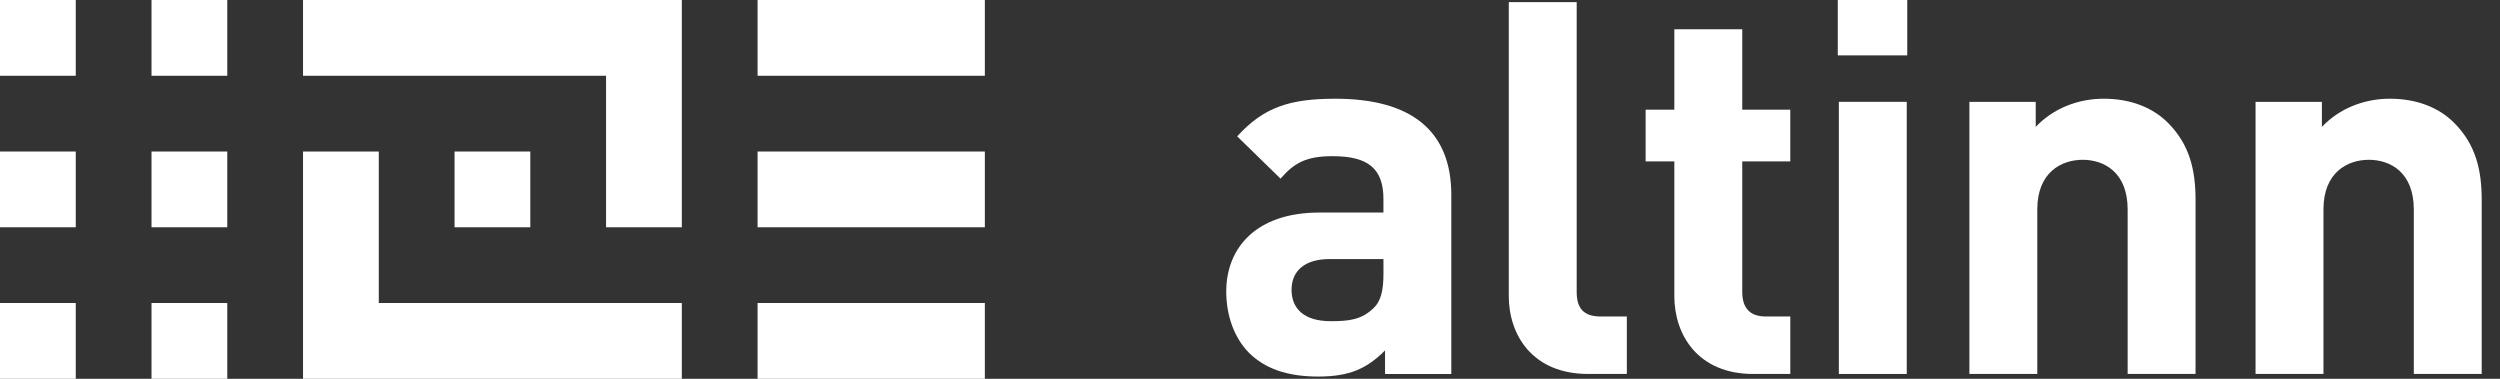 <?xml version="1.0" encoding="UTF-8" standalone="no"?>
<svg width="132px" height="20px" viewBox="0 0 132 20" version="1.1" xmlns="http://www.w3.org/2000/svg" xmlns:xlink="http://www.w3.org/1999/xlink">
    <rect x="0" y="0" width="132" height="20" fill="#333333" stroke="none"/>
    <title>altinn-logo-white</title>

        <g id="Desktop" transform="translate(-108, -20)" fill="#ffffff" class="svg-logo-color">
            <g id="altinn-logo-blue" transform="translate(108, 20)">
                <g id="altinn" transform="translate(64, 0)">
                    <path d="M9.13,19.745 L9.13,18.503 C8.164,19.468 7.254,19.882 5.6,19.882 C3.973,19.882 2.787,19.468 1.932,18.614 C1.159,17.814 0.746,16.657 0.746,15.387 C0.746,13.098 2.317,11.223 5.654,11.223 L9.045,11.223 L9.045,10.507 C9.045,8.935 8.273,8.246 6.37,8.246 C4.991,8.246 4.357,8.577 3.612,9.432 L1.323,7.198 C2.729,5.654 4.108,5.213 6.508,5.213 C10.534,5.213 12.629,6.922 12.629,10.287 L12.629,19.746 L9.13,19.746 L9.13,19.745 Z M9.047,13.678 L6.207,13.678 C4.91,13.678 4.194,14.285 4.194,15.304 C4.194,16.297 4.856,16.959 6.261,16.959 C7.254,16.959 7.889,16.876 8.524,16.269 C8.91,15.911 9.047,15.332 9.047,14.449 L9.047,13.678 L9.047,13.678 Z" id="Shape"></path>
                    <path d="M19.855,19.745 C16.905,19.745 15.664,17.676 15.664,15.636 L15.664,0.111 L19.249,0.111 L19.249,15.415 C19.249,16.27 19.608,16.711 20.518,16.711 L21.897,16.711 L21.897,19.745 L19.855,19.745 L19.855,19.745 Z" id="Shape"></path>
                    <path d="M28.569,19.745 C25.647,19.745 24.405,17.676 24.405,15.636 L24.405,8.521 L22.889,8.521 L22.889,5.791 L24.405,5.791 L24.405,1.545 L27.991,1.545 L27.991,5.791 L30.527,5.791 L30.527,8.521 L27.991,8.521 L27.991,15.415 C27.991,16.242 28.377,16.711 29.232,16.711 L30.528,16.711 L30.528,19.745 L28.569,19.745 L28.569,19.745 Z" id="Shape"></path>
                    <path d="M33.035,2.924 L33.035,0 L36.703,0 L36.703,2.924 L33.035,2.924 L33.035,2.924 Z M33.091,19.745 L33.091,5.377 L36.676,5.377 L36.676,19.745 L33.091,19.745 L33.091,19.745 Z" id="Shape"></path>
                    <path d="M48.34,19.745 L48.34,11.058 C48.34,9.1 47.098,8.437 45.969,8.437 C44.839,8.437 43.569,9.099 43.569,11.058 L43.569,19.744 L39.984,19.744 L39.984,5.377 L43.486,5.377 L43.486,6.7 C44.423,5.707 45.747,5.212 47.072,5.212 C48.505,5.212 49.664,5.681 50.463,6.48 C51.62,7.637 51.925,8.989 51.925,10.561 L51.925,19.744 L48.34,19.744 L48.34,19.745 Z" id="Shape"></path>
                    <path d="M63.449,19.745 L63.449,11.058 C63.449,9.1 62.208,8.437 61.078,8.437 C59.948,8.437 58.679,9.099 58.679,11.058 L58.679,19.744 L55.093,19.744 L55.093,5.377 L58.596,5.377 L58.596,6.7 C59.533,5.707 60.857,5.212 62.181,5.212 C63.615,5.212 64.773,5.681 65.573,6.48 C66.73,7.637 67.034,8.989 67.034,10.561 L67.034,19.744 L63.449,19.744 L63.449,19.745 Z" id="Shape"></path>
                </g>
                <g id="logoelement">
                    <rect id="Rectangle-35" x="40" y="0" width="12" height="4"></rect>
                    <rect id="Rectangle-35" x="40" y="8" width="12" height="4"></rect>
                    <rect id="Rectangle-35" x="40" y="16" width="12" height="4"></rect>
                    <rect id="Rectangle-35" x="0" y="0" width="4" height="4"></rect>
                    <rect id="Rectangle-35" x="0" y="8" width="4" height="4"></rect>
                    <rect id="Rectangle-35" x="0" y="16" width="4" height="4"></rect>
                    <rect id="Rectangle-35" x="8" y="0" width="4" height="4"></rect>
                    <rect id="Rectangle-35" x="8" y="8" width="4" height="4"></rect>
                    <rect id="Rectangle-35" x="8" y="16" width="4" height="4"></rect>
                    <polygon id="Rectangle-32" points="16 0 36 0 36 12 32 12 32 4 16 4"></polygon>
                    <rect id="Rectangle-32" x="24" y="8" width="4" height="4"></rect>
                    <polygon id="Rectangle-32" points="16 8 20 8 20 16 36 16 36 20 16 20"></polygon>
                </g>
            </g>
        </g>
</svg>
